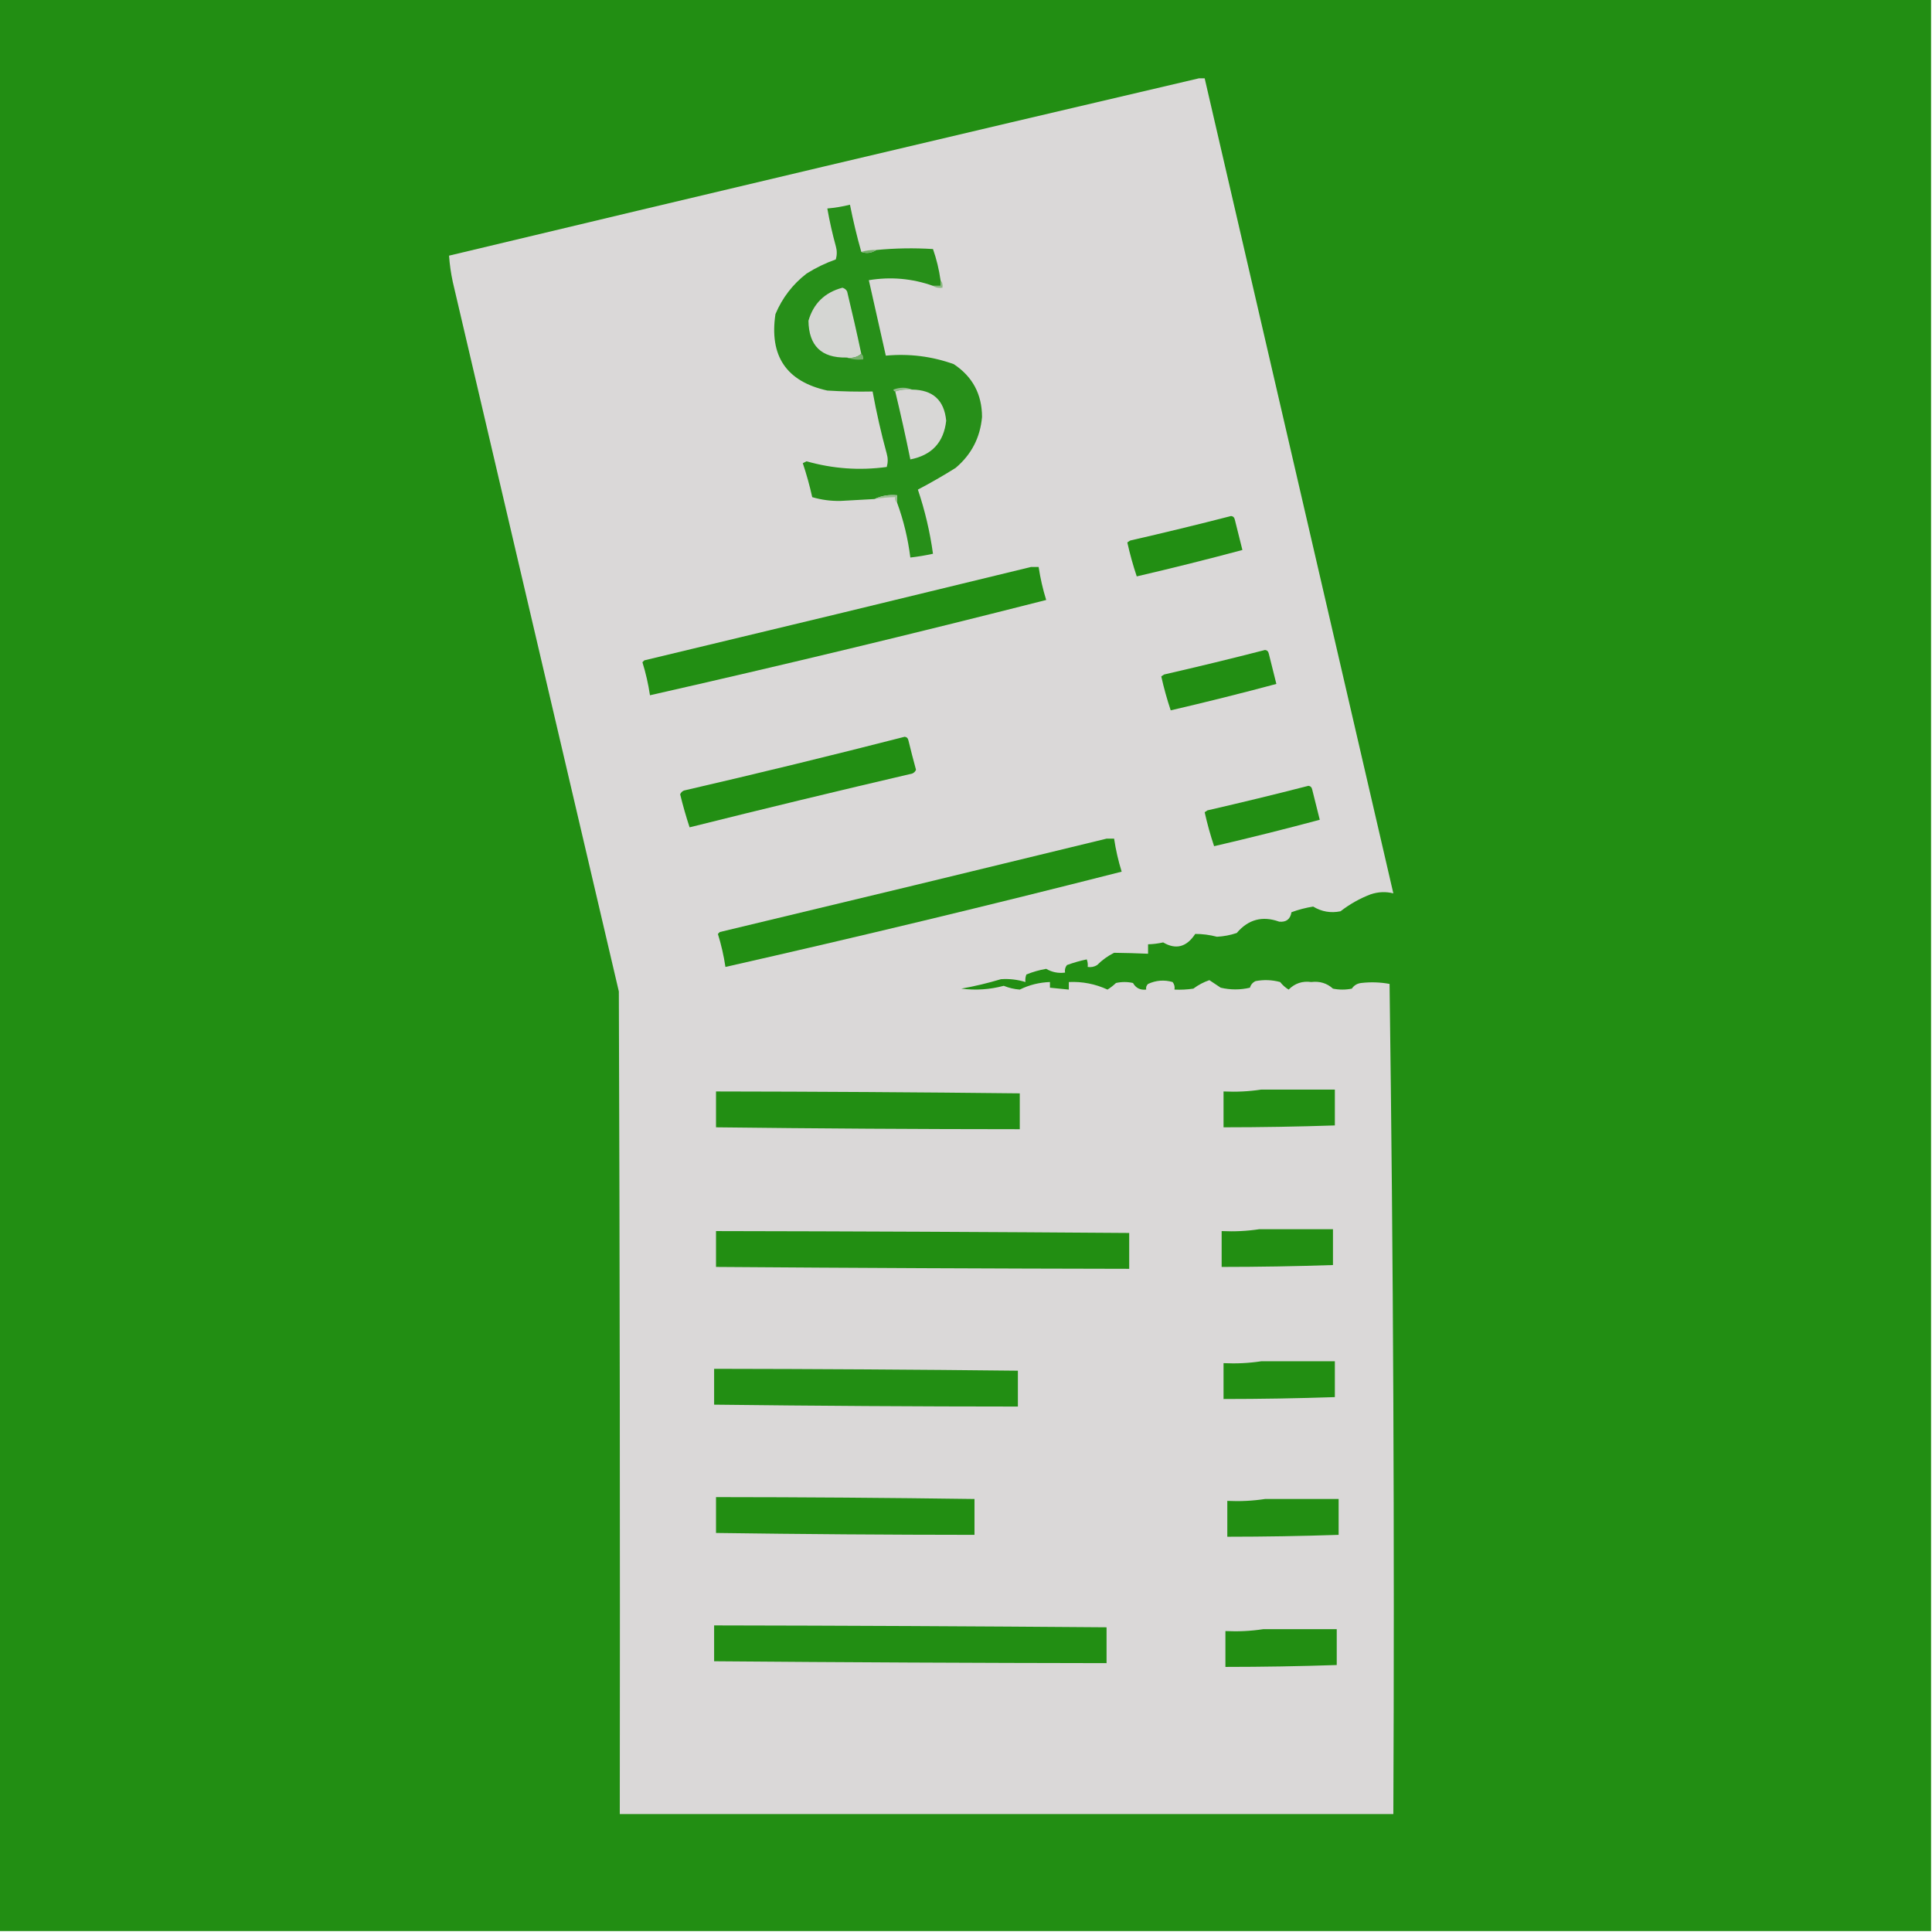 <?xml version="1.0" encoding="UTF-8"?>
<!DOCTYPE svg PUBLIC "-//W3C//DTD SVG 1.1//EN" "http://www.w3.org/Graphics/SVG/1.1/DTD/svg11.dtd">
<svg xmlns="http://www.w3.org/2000/svg" version="1.1" width="1024px" height="1024px" style="shape-rendering:geometricPrecision; text-rendering:geometricPrecision; image-rendering:optimizeQuality; fill-rule:evenodd; clip-rule:evenodd" xmlns:xlink="http://www.w3.org/1999/xlink">
<g><path style="opacity:1" fill="#228e13" d="M -0.5,-0.5 C 340.833,-0.5 682.167,-0.5 1023.5,-0.5C 1023.5,340.833 1023.5,682.167 1023.5,1023.5C 682.167,1023.5 340.833,1023.5 -0.5,1023.5C -0.5,682.167 -0.5,340.833 -0.5,-0.5 Z"/></g>
<g><path style="opacity:1" fill="#dad8d8" d="M 635.5,41.5 C 636.5,41.5 637.5,41.5 638.5,41.5C 671.834,185.509 705.168,329.509 738.5,473.5C 734.568,472.492 730.568,472.658 726.5,474C 720.749,476.192 715.416,479.192 710.5,483C 705.331,484.056 700.498,483.223 696,480.5C 692.058,481.128 688.225,482.128 684.5,483.5C 683.904,487.191 681.738,488.858 678,488.5C 669.12,485.293 661.62,487.293 655.5,494.5C 652.097,495.651 648.597,496.317 645,496.5C 641.195,495.501 637.362,495.001 633.5,495C 628.915,501.988 623.249,503.488 616.5,499.5C 613.86,500.095 611.193,500.428 608.5,500.5C 608.5,502.167 608.5,503.833 608.5,505.5C 602.48,505.239 596.48,505.072 590.5,505C 587.156,506.674 584.156,508.84 581.5,511.5C 579.955,512.452 578.288,512.785 576.5,512.5C 576.657,511.127 576.49,509.793 576,508.5C 572.455,509.233 568.955,510.233 565.5,511.5C 564.571,512.689 564.238,514.022 564.5,515.5C 560.889,515.956 557.556,515.289 554.5,513.5C 550.875,514.13 547.375,515.13 544,516.5C 543.51,517.793 543.343,519.127 543.5,520.5C 539.256,519.188 534.922,518.688 530.5,519C 523.596,521.079 516.596,522.746 509.5,524C 517.122,524.987 524.622,524.487 532,522.5C 534.723,523.61 537.556,524.276 540.5,524.5C 545.498,522.031 550.831,520.698 556.5,520.5C 556.5,521.5 556.5,522.5 556.5,523.5C 559.833,523.833 563.167,524.167 566.5,524.5C 566.5,523.167 566.5,521.833 566.5,520.5C 573.701,520.171 580.534,521.505 587,524.5C 588.596,523.503 590.096,522.337 591.5,521C 594.5,520.333 597.5,520.333 600.5,521C 602.043,523.702 604.376,524.868 607.5,524.5C 607.281,523.325 607.614,522.325 608.5,521.5C 612.745,519.558 617.079,519.225 621.5,520.5C 622.429,521.689 622.762,523.022 622.5,524.5C 625.85,524.665 629.183,524.498 632.5,524C 635.121,522.033 637.954,520.533 641,519.5C 643,520.833 645,522.167 647,523.5C 652.172,524.706 657.338,524.706 662.5,523.5C 662.968,521.866 663.968,520.7 665.5,520C 669.871,519.172 674.205,519.339 678.5,520.5C 679.799,522.142 681.299,523.476 683,524.5C 686.318,521.177 690.318,519.844 695,520.5C 699.473,519.95 703.306,521.117 706.5,524C 709.833,524.667 713.167,524.667 716.5,524C 717.67,522.245 719.337,521.245 721.5,521C 726.528,520.412 731.528,520.578 736.5,521.5C 738.49,668.062 739.157,814.729 738.5,961.5C 601.833,961.5 465.167,961.5 328.5,961.5C 328.667,816.166 328.5,670.833 328,525.5C 298.667,400.167 269.333,274.833 240,149.5C 238.992,144.824 238.325,140.157 238,135.5C 370.516,103.819 503.016,72.486 635.5,41.5 Z"/></g>
<g><path style="opacity:1" fill="#278f19" d="M 456.5,133.5 C 459.244,134.491 461.911,134.157 464.5,132.5C 474.484,131.537 484.484,131.37 494.5,132C 496.379,137.351 497.713,142.851 498.5,148.5C 498.5,149.5 498.5,150.5 498.5,151.5C 497.167,151.5 495.833,151.5 494.5,151.5C 483.456,147.585 472.123,146.585 460.5,148.5C 463.502,161.839 466.502,175.173 469.5,188.5C 481.895,187.345 493.895,188.845 505.5,193C 515.469,199.601 520.469,208.934 520.5,221C 519.528,231.945 514.861,240.945 506.5,248C 499.9,252.134 493.233,255.967 486.5,259.5C 490.236,270.586 492.903,281.92 494.5,293.5C 490.538,294.376 486.538,295.042 482.5,295.5C 481.242,285.47 478.908,275.803 475.5,266.5C 475.5,265.167 475.5,263.833 475.5,262.5C 471.183,262.083 467.183,262.75 463.5,264.5C 457.505,264.833 451.505,265.166 445.5,265.5C 440.384,265.606 435.384,264.939 430.5,263.5C 429.146,257.416 427.479,251.416 425.5,245.5C 426.167,245.167 426.833,244.833 427.5,244.5C 441.499,248.468 455.666,249.468 470,247.5C 470.667,245.167 470.667,242.833 470,240.5C 467.019,229.578 464.519,218.578 462.5,207.5C 454.493,207.666 446.493,207.5 438.5,207C 416.844,202.231 407.677,188.731 411,166.5C 414.619,157.882 420.119,150.716 427.5,145C 432.39,141.926 437.557,139.426 443,137.5C 443.667,135.167 443.667,132.833 443,130.5C 441.18,123.889 439.68,117.222 438.5,110.5C 442.557,110.152 446.557,109.486 450.5,108.5C 452.19,117.025 454.19,125.358 456.5,133.5 Z"/></g>
<g><path style="opacity:1" fill="#74af69" d="M 464.5,132.5 C 461.911,134.157 459.244,134.491 456.5,133.5C 459.096,132.735 461.763,132.401 464.5,132.5 Z"/></g>
<g><path style="opacity:1" fill="#8ab781" d="M 498.5,148.5 C 499.434,149.568 499.768,150.901 499.5,152.5C 497.585,152.784 495.919,152.451 494.5,151.5C 495.833,151.5 497.167,151.5 498.5,151.5C 498.5,150.5 498.5,149.5 498.5,148.5 Z"/></g>
<g><path style="opacity:1" fill="#d5d6d3" d="M 456.5,187.5 C 454.365,189.369 451.698,190.036 448.5,189.5C 435.353,189.738 428.687,183.238 428.5,170C 431.159,160.819 437.159,154.986 446.5,152.5C 447.647,152.818 448.481,153.484 449,154.5C 451.66,165.472 454.16,176.472 456.5,187.5 Z"/></g>
<g><path style="opacity:1" fill="#77b06e" d="M 456.5,187.5 C 457.404,188.209 457.737,189.209 457.5,190.5C 454.287,190.81 451.287,190.477 448.5,189.5C 451.698,190.036 454.365,189.369 456.5,187.5 Z"/></g>
<g><path style="opacity:1" fill="#97bd90" d="M 483.5,206.5 C 480.287,206.19 477.287,206.523 474.5,207.5C 473.957,207.44 473.624,207.107 473.5,206.5C 476.98,205.194 480.313,205.194 483.5,206.5 Z"/></g>
<g><path style="opacity:1" fill="#d8d7d6" d="M 483.5,206.5 C 494.475,206.644 500.475,212.144 501.5,223C 500.23,234.44 493.896,241.273 482.5,243.5C 480.048,231.458 477.382,219.458 474.5,207.5C 477.287,206.523 480.287,206.19 483.5,206.5 Z"/></g>
<g><path style="opacity:1" fill="#99be91" d="M 475.5,266.5 C 474.596,265.791 474.263,264.791 474.5,263.5C 470.802,263.552 467.135,263.886 463.5,264.5C 467.183,262.75 471.183,262.083 475.5,262.5C 475.5,263.833 475.5,265.167 475.5,266.5 Z"/></g>
<g><path style="opacity:1" fill="#228e13" d="M 652.5,273.5 C 653.586,273.62 654.253,274.287 654.5,275.5C 655.836,280.844 657.169,286.177 658.5,291.5C 639.939,296.474 621.272,301.14 602.5,305.5C 600.522,299.589 598.856,293.589 597.5,287.5C 598,287.167 598.5,286.833 599,286.5C 617.012,282.371 634.845,278.038 652.5,273.5 Z"/></g>
<g><path style="opacity:1" fill="#228e13" d="M 546.5,300.5 C 547.833,300.5 549.167,300.5 550.5,300.5C 551.39,306.455 552.724,312.288 554.5,318C 484.775,335.764 414.775,352.597 344.5,368.5C 343.61,362.545 342.276,356.712 340.5,351C 340.833,350.667 341.167,350.333 341.5,350C 409.996,333.625 478.329,317.125 546.5,300.5 Z"/></g>
<g><path style="opacity:1" fill="#228e13" d="M 670.5,344.5 C 671.586,344.62 672.253,345.287 672.5,346.5C 673.836,351.844 675.169,357.177 676.5,362.5C 657.939,367.474 639.272,372.14 620.5,376.5C 618.522,370.589 616.856,364.589 615.5,358.5C 616,358.167 616.5,357.833 617,357.5C 635.012,353.371 652.845,349.038 670.5,344.5 Z"/></g>
<g><path style="opacity:1" fill="#228e13" d="M 479.5,390.5 C 480.586,390.62 481.253,391.287 481.5,392.5C 482.755,397.688 484.089,402.855 485.5,408C 485.095,408.945 484.428,409.612 483.5,410C 444.083,419.188 404.749,428.688 365.5,438.5C 363.603,432.745 361.936,426.912 360.5,421C 360.905,420.055 361.572,419.388 362.5,419C 401.737,409.94 440.737,400.44 479.5,390.5 Z"/></g>
<g><path style="opacity:1" fill="#228e13" d="M 693.5,416.5 C 694.586,416.62 695.253,417.287 695.5,418.5C 696.836,423.844 698.169,429.177 699.5,434.5C 680.939,439.474 662.272,444.14 643.5,448.5C 641.522,442.589 639.856,436.589 638.5,430.5C 639,430.167 639.5,429.833 640,429.5C 658.012,425.371 675.845,421.038 693.5,416.5 Z"/></g>
<g><path style="opacity:1" fill="#228e13" d="M 586.5,444.5 C 587.833,444.5 589.167,444.5 590.5,444.5C 591.39,450.455 592.724,456.288 594.5,462C 524.775,479.764 454.775,496.597 384.5,512.5C 383.61,506.545 382.276,500.712 380.5,495C 380.833,494.667 381.167,494.333 381.5,494C 449.996,477.625 518.329,461.125 586.5,444.5 Z"/></g>
<g><path style="opacity:1" fill="#228e12" d="M 668.5,577.5 C 681.5,577.5 694.5,577.5 707.5,577.5C 707.5,583.833 707.5,590.167 707.5,596.5C 687.84,597.158 668.174,597.491 648.5,597.5C 648.5,591.167 648.5,584.833 648.5,578.5C 655.354,578.824 662.021,578.491 668.5,577.5 Z"/></g>
<g><path style="opacity:1" fill="#228e13" d="M 379.5,578.5 C 433.169,578.573 486.835,578.907 540.5,579.5C 540.5,585.833 540.5,592.167 540.5,598.5C 486.831,598.478 433.164,598.144 379.5,597.5C 379.5,591.167 379.5,584.833 379.5,578.5 Z"/></g>
<g><path style="opacity:1" fill="#228e12" d="M 667.5,651.5 C 680.5,651.5 693.5,651.5 706.5,651.5C 706.5,657.833 706.5,664.167 706.5,670.5C 686.84,671.158 667.174,671.491 647.5,671.5C 647.5,665.167 647.5,658.833 647.5,652.5C 654.354,652.824 661.021,652.491 667.5,651.5 Z"/></g>
<g><path style="opacity:1" fill="#228e12" d="M 379.5,652.5 C 452.501,652.623 525.501,652.956 598.5,653.5C 598.5,659.833 598.5,666.167 598.5,672.5C 525.499,672.377 452.499,672.044 379.5,671.5C 379.5,665.167 379.5,658.833 379.5,652.5 Z"/></g>
<g><path style="opacity:1" fill="#228e12" d="M 668.5,721.5 C 681.5,721.5 694.5,721.5 707.5,721.5C 707.5,727.833 707.5,734.167 707.5,740.5C 687.84,741.158 668.174,741.491 648.5,741.5C 648.5,735.167 648.5,728.833 648.5,722.5C 655.354,722.824 662.021,722.491 668.5,721.5 Z"/></g>
<g><path style="opacity:1" fill="#228e13" d="M 378.5,725.5 C 432.169,725.573 485.835,725.907 539.5,726.5C 539.5,732.833 539.5,739.167 539.5,745.5C 485.831,745.478 432.164,745.144 378.5,744.5C 378.5,738.167 378.5,731.833 378.5,725.5 Z"/></g>
<g><path style="opacity:1" fill="#228e12" d="M 379.5,793.5 C 425.169,793.526 470.836,793.86 516.5,794.5C 516.5,800.833 516.5,807.167 516.5,813.5C 470.831,813.474 425.164,813.14 379.5,812.5C 379.5,806.167 379.5,799.833 379.5,793.5 Z"/></g>
<g><path style="opacity:1" fill="#228e12" d="M 670.5,794.5 C 683.5,794.5 696.5,794.5 709.5,794.5C 709.5,800.833 709.5,807.167 709.5,813.5C 689.84,814.158 670.174,814.491 650.5,814.5C 650.5,808.167 650.5,801.833 650.5,795.5C 657.354,795.824 664.021,795.491 670.5,794.5 Z"/></g>
<g><path style="opacity:1" fill="#228e13" d="M 378.5,861.5 C 447.835,861.618 517.168,861.952 586.5,862.5C 586.5,868.833 586.5,875.167 586.5,881.5C 517.165,881.408 447.832,881.075 378.5,880.5C 378.5,874.167 378.5,867.833 378.5,861.5 Z"/></g>
<g><path style="opacity:1" fill="#228e12" d="M 669.5,863.5 C 682.5,863.5 695.5,863.5 708.5,863.5C 708.5,869.833 708.5,876.167 708.5,882.5C 688.84,883.158 669.174,883.491 649.5,883.5C 649.5,877.167 649.5,870.833 649.5,864.5C 656.354,864.824 663.021,864.491 669.5,863.5 Z"/></g>
</svg>
